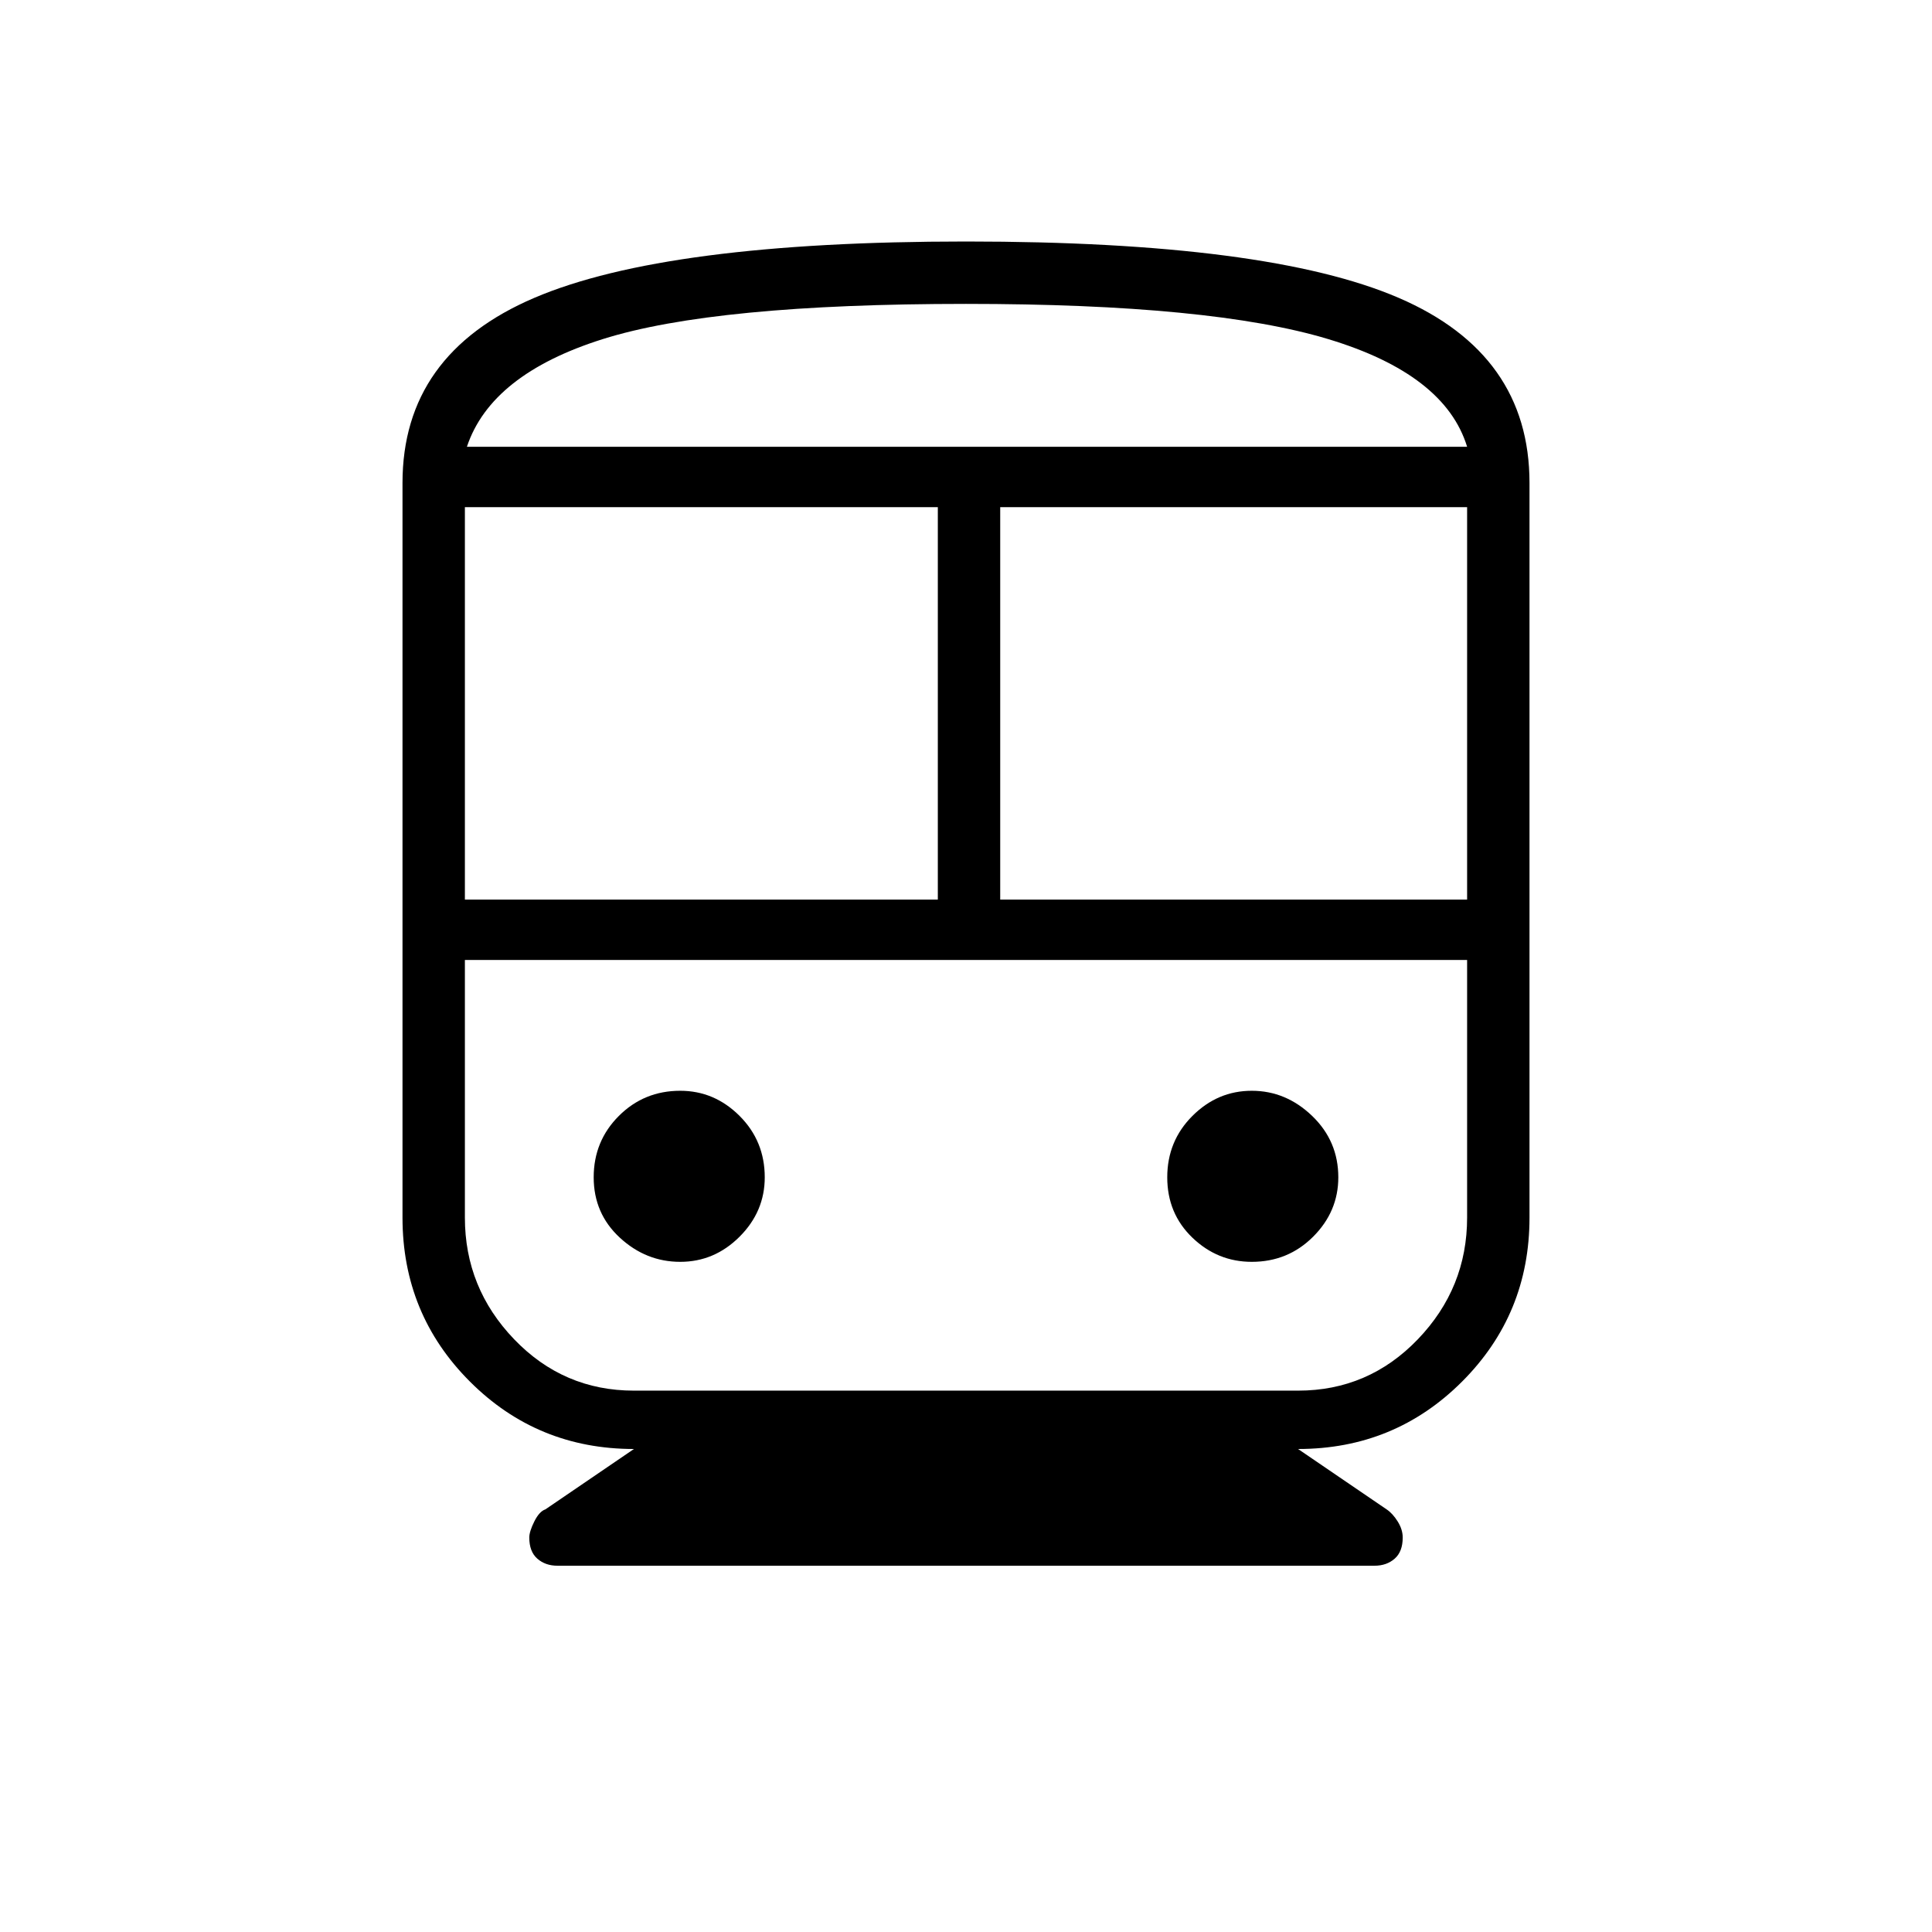 <svg xmlns="http://www.w3.org/2000/svg" height="48" width="48"><path d="M13.85 38.9Q13.55 38.9 13.35 38.725Q13.15 38.55 13.15 38.2Q13.15 38.05 13.275 37.8Q13.4 37.55 13.55 37.5L15.75 36Q13.35 36 11.675 34.325Q10 32.65 10 30.25V12Q10 8.8 13.275 7.4Q16.55 6 24 6Q31.5 6 34.75 7.4Q38 8.8 38 12V30.25Q38 32.65 36.325 34.325Q34.65 36 32.25 36L34.45 37.5Q34.6 37.6 34.725 37.8Q34.85 38 34.85 38.2Q34.85 38.55 34.65 38.725Q34.45 38.9 34.15 38.9ZM11.55 22.35H23.3V12.6H11.55ZM32.25 23.85H15.75Q14 23.85 12.775 23.85Q11.55 23.85 11.55 23.85H36.45Q36.45 23.85 35.225 23.85Q34 23.85 32.25 23.85ZM24.85 22.35H36.45V12.6H24.85ZM16.9 31.35Q17.75 31.35 18.375 30.725Q19 30.1 19 29.25Q19 28.35 18.375 27.725Q17.75 27.1 16.9 27.1Q16 27.1 15.375 27.725Q14.75 28.35 14.75 29.25Q14.75 30.15 15.4 30.75Q16.05 31.35 16.9 31.35ZM31.1 31.35Q32 31.35 32.625 30.725Q33.25 30.1 33.25 29.25Q33.25 28.35 32.6 27.725Q31.95 27.1 31.1 27.1Q30.25 27.1 29.625 27.725Q29 28.35 29 29.25Q29 30.15 29.625 30.75Q30.25 31.35 31.1 31.35ZM15.75 34.55H32.25Q34 34.55 35.225 33.275Q36.45 32 36.45 30.25V23.85H11.55V30.25Q11.55 32 12.775 33.275Q14 34.55 15.75 34.55ZM24 7.55Q17.75 7.55 14.975 8.425Q12.2 9.3 11.6 11.1H36.45Q35.9 9.3 33 8.425Q30.1 7.55 24 7.55ZM24 11.1Q30.1 11.1 33 11.1Q35.9 11.1 36.45 11.1H11.6Q12.2 11.1 14.975 11.1Q17.75 11.1 24 11.1Z"/></svg>